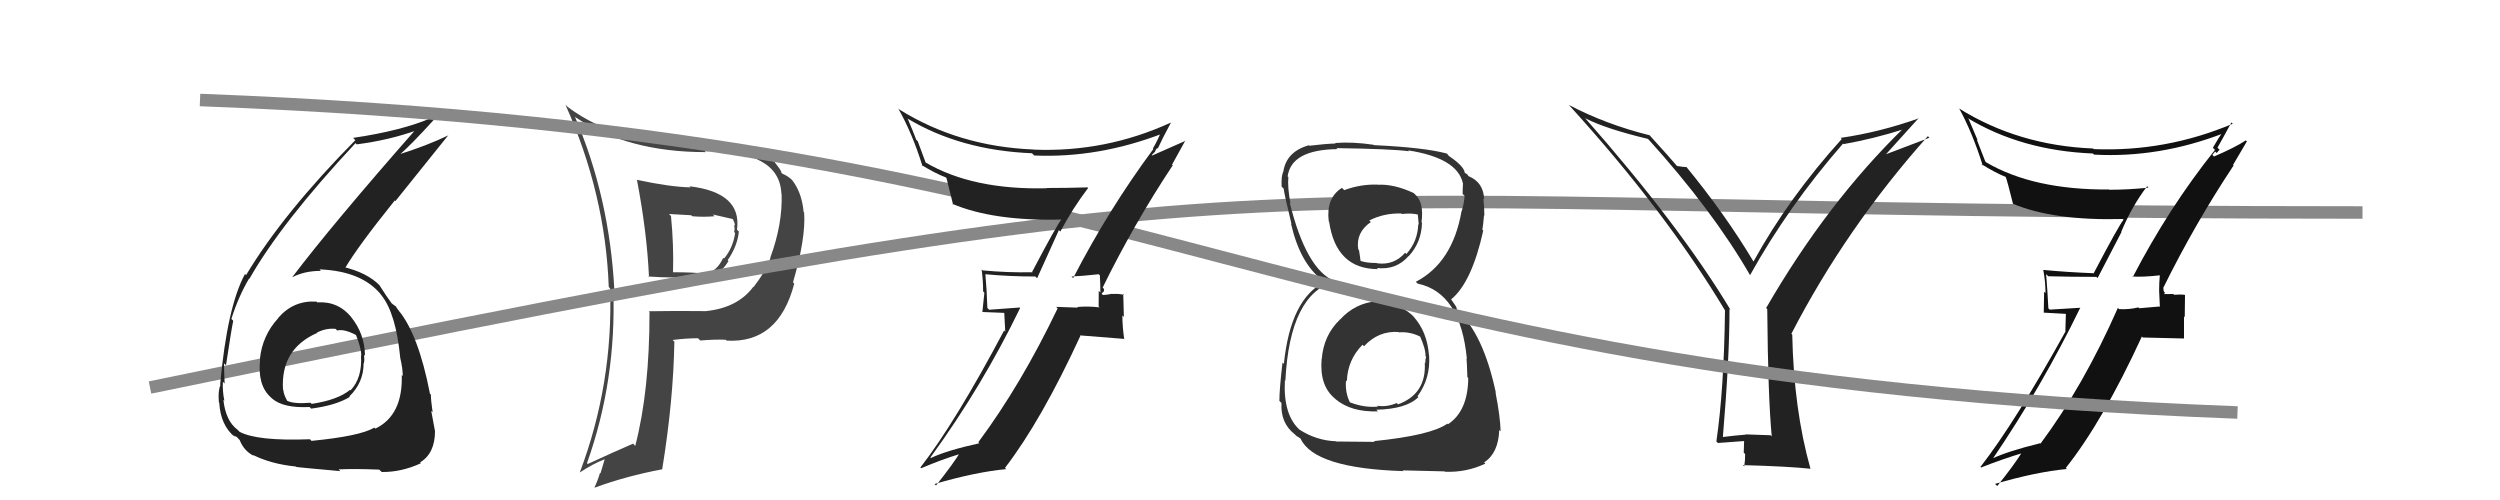 <svg xmlns="http://www.w3.org/2000/svg" width="200" height="40" viewBox="0,0,200,40"><path fill="#444" d="M50.94 14.39L50.97 14.42L50.96 14.41Q51.76 18.60 51.92 22.18L51.85 22.11L51.86 22.12Q52.97 22.20 54.03 22.20L54.00 22.17L56.24 22.20L56.26 22.22Q57.40 22.30 58.28 20.89L58.23 20.84L58.21 20.82Q58.99 19.70 59.11 18.52L59.08 18.50L58.96 18.37Q59.37 15.40 55.15 14.90L55.18 14.93L55.24 14.99Q53.56 14.95 50.93 14.38ZM52.01 25.02L52.03 25.03L51.96 24.96Q51.97 31.25 50.82 35.67L50.67 35.52L50.65 35.49Q49.34 36.05 47.02 37.12L46.92 37.01L46.96 37.05Q49.33 30.40 49.06 23.13L49.14 23.21L49.15 23.22Q48.76 15.75 45.98 9.31L45.98 9.32L46.05 9.39Q50.21 12.17 56.45 12.17L56.39 12.11L56.38 12.10Q62.36 12.03 62.51 15.49L62.64 15.62L62.53 15.51Q62.61 17.95 61.62 20.62L61.59 20.59L61.64 20.63Q61.23 21.75 60.28 22.97L60.28 22.96L60.26 22.95Q59.01 24.63 56.46 24.89L56.49 24.93L56.45 24.89Q54.15 24.86 51.90 24.90ZM58.15 27.27L58.15 27.27L58.13 27.25Q62.29 27.49 63.54 22.69L63.50 22.65L63.44 22.59Q64.48 19.02 64.33 17.00L64.20 16.87L64.29 16.96Q64.15 15.42 63.39 14.43L63.32 14.35L63.32 14.36Q63.07 14.11 62.57 13.88L62.47 13.78L62.51 13.81Q62.56 13.71 61.95 12.95L62.01 13.01L62.04 13.04Q60.33 11.56 56.37 11.56L56.47 11.65L56.34 11.53Q49.65 11.72 45.42 8.56L45.33 8.47L45.24 8.39Q48.43 15.50 48.70 22.96L48.84 23.10L48.81 23.07Q49.06 30.70 46.39 37.78L46.34 37.73L46.40 37.79Q47.43 37.10 48.42 36.72L48.39 36.69L48.04 37.87L48.00 37.83Q47.83 38.42 47.56 38.99L47.59 39.02L47.58 39.01Q50.11 38.08 53.00 37.54L52.98 37.52L52.98 37.52Q53.87 32.05 53.95 27.33L53.92 27.30L53.81 27.20Q54.86 27.06 55.85 27.06L55.85 27.07L56.02 27.24Q57.26 27.14 58.06 27.18ZM57.05 17.18L57.03 17.17L57.03 17.16Q57.66 17.30 58.65 17.53L58.59 17.46L58.58 17.46Q58.77 17.76 58.81 18.07L58.70 17.96L58.71 17.97Q58.81 18.29 58.73 18.56L58.62 18.45L58.81 18.64Q58.65 19.81 57.92 20.69L57.84 20.61L57.86 20.62Q57.35 21.75 56.33 21.94L56.21 21.83L56.26 21.88Q55.44 21.78 53.80 21.78L53.79 21.77L53.84 21.82Q53.91 19.64 53.68 17.28L53.52 17.12L55.30 17.22L55.38 17.30Q56.29 17.38 57.16 17.30Z"/><path d="M12 31 C109 11,93 17,189 17" stroke="#888" fill="none"/><path fill="#111" d="M170.57 22.11L170.70 22.24L170.58 22.12Q171.43 22.18 172.84 22.02L172.83 22.01L172.79 21.97Q172.73 22.60 172.73 23.24L172.73 23.25L172.79 24.56L172.75 24.52Q171.97 24.58 171.14 24.66L171.11 24.63L171.07 24.59Q170.37 24.77 169.53 24.73L169.52 24.72L169.43 24.63Q166.67 30.89 163.24 35.49L163.08 35.33L163.21 35.46Q160.67 36.08 159.37 36.69L159.32 36.64L159.41 36.72Q163.38 30.88 166.43 24.60L166.45 24.62L163.98 24.77L163.87 24.67Q163.80 23.26 163.69 21.93L163.84 22.08L163.86 22.10Q165.66 22.15 167.71 22.15L167.81 22.24L169.72 18.56L169.70 18.54Q170.55 16.50 171.77 14.90L171.78 14.91L171.88 15.01Q170.34 15.18 168.74 15.18L168.73 15.17L168.72 15.16Q162.67 15.20 158.90 12.99L158.82 12.91L158.14 11.16L158.22 11.24Q157.88 10.41 157.50 9.54L157.53 9.56L157.40 9.44Q161.72 12.05 167.43 12.28L167.56 12.40L167.53 12.37Q172.72 12.65 177.86 10.67L177.71 10.52L177.79 10.60Q177.53 10.95 177.03 11.82L177.14 11.93L177.20 11.99Q173.48 16.65 170.62 22.17ZM178.77 13.33L178.64 13.20L179.75 11.31L179.67 11.23Q178.80 11.80 177.12 12.52L176.99 12.39L177.21 12.12L177.34 12.24Q177.45 12.09 177.57 11.98L177.52 11.94L177.40 11.81Q177.79 11.13 178.51 9.80L178.49 9.78L178.62 9.90Q173.26 12.16 167.51 11.93L167.51 11.94L167.45 11.88Q161.47 11.64 156.71 8.67L156.73 8.69L156.75 8.71Q157.78 10.58 158.62 13.24L158.60 13.23L158.50 13.12Q159.70 13.87 160.50 14.17L160.50 14.18L160.44 14.11Q160.58 14.44 161.04 16.31L161.07 16.34L161.03 16.30Q164.30 17.67 169.82 17.52L169.87 17.56L169.88 17.58Q169.49 18.06 167.51 21.83L167.51 21.83L167.54 21.86Q165.40 21.78 163.42 21.59L163.46 21.62L163.47 21.64Q163.64 22.56 163.64 23.44L163.53 23.34L163.50 25.01L165.27 25.11L165.23 26.48L165.25 26.50Q161.22 33.77 158.44 37.35L158.58 37.49L158.48 37.40Q160.18 36.73 161.81 36.24L161.73 36.15L161.76 36.18Q161.15 37.17 159.78 38.88L159.63 38.74L159.61 38.71Q162.91 37.75 165.35 37.52L165.31 37.48L165.26 37.44Q168.23 33.70 171.35 26.92L171.42 27.00L174.73 27.08L174.72 27.06Q174.72 26.23 174.72 25.31L174.78 25.37L174.80 23.60L174.79 23.59Q174.47 23.54 173.92 23.58L173.81 23.46L173.86 23.52Q173.29 23.53 173.02 23.53L173.02 23.53L173.07 23.58Q173.15 23.55 173.19 23.40L173.10 23.31L173.06 23.00L173.07 23.01Q175.60 17.89 178.68 13.25Z"/><path fill="#333" d="M110.16 24.12L110.29 24.24L110.14 24.10Q108.41 24.24 107.20 25.57L107.13 25.50L107.19 25.57Q105.89 26.82 105.74 28.72L105.82 28.80L105.73 28.71Q105.55 30.85 106.77 31.86L106.86 31.95L106.85 31.94Q108.10 32.98 110.23 32.91L110.14 32.81L110.11 32.78Q112.52 32.72 113.47 31.77L113.38 31.67L113.40 31.70Q114.45 30.27 114.33 28.44L114.25 28.36L114.32 28.43Q114.17 26.52 113.08 25.33L113.22 25.47L113.21 25.45Q112.11 24.24 110.28 24.24ZM110.18 14.73L110.27 14.82L110.22 14.77Q108.87 14.72 107.54 15.21L107.49 15.16L107.35 15.03Q106.07 15.84 106.30 17.71L106.48 17.88L106.33 17.74Q106.89 21.53 110.24 21.53L110.25 21.54L110.15 21.44Q111.70 21.62 112.69 20.48L112.68 20.47L112.70 20.49Q113.72 19.38 113.76 17.82L113.81 17.87L113.72 17.78Q113.93 16.17 113.21 15.56L113.23 15.57L113.09 15.44Q111.52 14.71 110.23 14.78ZM109.86 35.24L109.98 35.35L106.90 35.32L106.87 35.30Q105.30 35.24 103.96 34.37L104.09 34.50L104.06 34.46Q102.64 33.27 102.79 30.42L102.77 30.40L102.83 30.46Q103.18 23.49 106.80 22.51L106.93 22.64L106.80 22.51Q104.51 21.59 103.18 16.22L103.17 16.21L103.24 16.29Q102.99 14.97 103.07 14.17L102.92 14.02L103.01 14.11Q103.31 11.97 107.00 11.93L107.01 11.94L106.91 11.85Q111.27 11.91 112.72 12.10L112.74 12.12L112.65 12.03Q116.58 12.64 117.03 14.66L116.98 14.61L117.04 14.67Q117.01 15.13 117.01 15.51L117.16 15.66L117.17 15.67Q117.12 16.31 116.93 16.91L116.87 16.86L116.92 16.91Q116.20 21.02 113.27 22.54L113.36 22.64L113.42 22.69Q116.85 23.42 117.35 28.71L117.33 28.69L117.32 28.69Q117.35 28.87 117.39 30.17L117.47 30.25L117.46 30.23Q117.44 32.88 115.84 33.94L115.81 33.92L115.79 33.89Q114.48 34.83 109.91 35.29ZM112.23 37.65L112.22 37.63L115.56 37.71L115.60 37.74Q117.30 37.81 118.83 37.09L118.73 36.99L118.73 36.99Q119.87 36.26 119.94 34.40L119.93 34.39L120.05 34.50Q120.02 33.33 119.64 31.39L119.75 31.49L119.67 31.42Q118.66 26.68 116.57 24.82L116.57 24.82L116.50 24.55L116.36 24.34L116.12 23.99L116.09 23.95Q117.74 22.60 118.66 18.45L118.60 18.39L118.59 18.38Q118.65 18.06 118.72 17.23L118.75 17.25L118.75 17.25Q118.74 16.48 118.67 15.87L118.83 16.04L118.73 15.93Q118.68 14.59 117.50 14.10L117.44 14.04L117.37 13.93L117.20 13.84L117.18 13.81Q117.11 13.29 115.93 12.49L115.81 12.37L115.81 12.34L115.77 12.29Q113.98 11.80 109.91 11.61L109.72 11.42L109.88 11.58Q108.18 11.33 106.81 11.44L106.91 11.54L106.85 11.48Q106.04 11.50 104.74 11.66L104.77 11.68L104.71 11.62Q102.89 12.13 102.66 13.77L102.54 13.65L102.65 13.75Q102.49 14.13 102.53 14.93L102.60 15.00L102.69 15.08Q102.75 15.57 103.32 17.93L103.31 17.91L103.28 17.89Q104.00 21.04 105.75 22.38L105.88 22.50L106.01 22.63L105.94 22.57Q103.24 23.93 102.71 29.11L102.62 29.02L102.60 29.01Q102.35 31.16 102.35 32.07L102.51 32.23L102.52 32.23Q102.42 33.85 103.60 34.76L103.74 34.90L103.73 34.90Q103.74 34.87 104.01 35.06L104.01 35.06L104.05 35.10Q105.16 37.47 112.28 37.69ZM111.88 26.56L111.79 26.47L111.90 26.59Q112.82 26.51 113.70 26.97L113.69 26.97L113.58 26.85Q114.07 27.95 114.04 28.49L114.01 28.46L114.09 28.55Q114.02 28.74 114.02 29.04L114.12 29.14L113.98 29.01Q114.13 31.51 111.84 32.35L111.72 32.23L111.74 32.24Q110.97 32.58 110.17 32.46L110.10 32.40L110.24 32.53Q109.12 32.63 107.98 32.18L107.96 32.15L108.00 32.20Q107.60 31.42 107.68 30.43L107.75 30.50L107.75 30.50Q107.80 28.80 109.00 27.58L109.14 27.72L109.12 27.70Q110.28 26.45 111.88 26.56ZM112.16 17.13L112.07 17.05L112.15 17.12Q112.97 17.03 113.50 17.18L113.42 17.10L113.50 17.98L113.46 17.94Q113.42 19.31 112.51 20.32L112.59 20.40L112.41 20.22Q111.52 21.25 110.15 21.06L110.29 21.20L110.13 21.04Q109.14 21.04 108.72 20.81L108.87 20.96L108.85 20.94Q108.83 20.69 108.72 20.01L108.73 20.02L108.66 19.95Q108.45 18.60 109.67 17.76L109.66 17.75L109.54 17.64Q110.70 17.04 112.11 17.08Z"/><path fill="#222" d="M25.22 24.04L25.30 24.12L25.32 24.13Q23.48 24.01 22.25 25.44L22.20 25.39L22.26 25.45Q20.98 26.84 20.79 28.74L20.77 28.72L20.81 28.76Q20.58 30.82 21.67 31.79L21.69 31.81L21.75 31.87Q22.67 32.67 24.76 32.56L24.81 32.60L24.89 32.69Q26.88 32.43 27.99 31.75L28.00 31.76L27.95 31.71Q29.09 30.61 29.09 29.05L29.09 29.05L29.11 29.07Q29.18 28.76 29.11 28.38L29.07 28.34L29.20 28.47Q29.18 26.70 28.08 25.35L28.05 25.32L28.12 25.39Q27.05 24.08 25.38 24.19ZM24.84 35.19L24.90 35.24L24.79 35.14Q20.57 35.30 19.16 34.54L19.03 34.40L19.03 34.40Q18.06 33.70 17.87 31.99L17.90 32.01L17.95 32.07Q17.79 31.26 17.83 30.54L17.88 30.59L17.97 30.68Q17.92 29.53 17.92 29.07L17.90 29.05L18.08 29.22Q18.51 26.35 18.66 25.66L18.66 25.66L18.51 25.51Q19.09 23.69 19.93 22.28L19.83 22.19L19.95 22.31Q22.50 17.81 28.44 11.45L28.55 11.57L28.53 11.55Q31.16 11.21 33.37 10.41L33.46 10.50L33.29 10.32Q26.59 17.94 23.39 22.16L23.36 22.14L23.40 22.17Q24.37 21.67 25.67 21.67L25.58 21.57L25.55 21.55Q28.99 21.68 30.52 23.62L30.45 23.55L30.52 23.63Q31.68 25.09 32.02 28.63L32.16 28.77L32.02 28.63Q32.22 29.48 32.22 30.09L32.12 29.98L32.14 30.00Q32.24 33.22 30.03 34.29L29.97 34.23L29.95 34.21Q28.81 34.89 24.92 35.27ZM27.24 37.70L27.17 37.63L27.08 37.55Q28.36 37.49 30.34 37.57L30.39 37.62L30.54 37.76Q32.11 37.78 33.67 37.06L33.69 37.08L33.61 36.99Q34.80 36.27 34.80 34.49L34.79 34.48L34.80 34.49Q34.68 33.87 34.50 32.88L34.51 32.88L34.61 32.98Q34.47 32.02 34.47 31.57L34.33 31.43L34.40 31.51Q33.47 26.73 31.88 24.83L31.85 24.80L31.92 24.88Q31.75 24.66 31.60 24.44L31.75 24.58L31.44 24.35L31.22 24.17L31.40 24.36Q30.93 23.73 30.33 22.78L30.29 22.74L30.39 22.85Q29.38 21.80 27.40 21.34L27.49 21.43L27.57 21.51Q28.61 19.73 31.58 16.04L31.63 16.09L35.87 10.81L35.88 10.82Q34.24 11.62 31.84 12.38L31.95 12.49L31.90 12.44Q32.92 11.56 34.71 9.58L34.67 9.54L34.55 9.42Q32.13 10.46 28.25 11.03L28.34 11.13L28.43 11.21Q22.66 17.05 19.69 22.00L19.71 22.03L19.60 21.92Q18.18 24.53 17.61 30.77L17.67 30.84L17.64 30.80Q17.43 31.24 17.51 32.19L17.63 32.32L17.54 32.23Q17.65 34.01 18.75 34.93L18.82 34.99L18.66 34.83Q19.03 34.98 19.00 35.02L19.11 35.14L19.17 35.19Q19.50 36.06 20.30 36.47L20.25 36.42L20.22 36.39Q21.72 37.13 23.66 37.32L23.71 37.37L23.69 37.35Q23.72 37.38 27.22 37.69ZM26.87 26.33L26.97 26.43L26.98 26.44Q27.53 26.30 28.48 26.80L28.36 26.68L28.48 26.80Q28.90 27.83 28.90 28.47L28.81 28.39L28.88 28.46Q28.99 30.24 28.04 31.23L27.98 31.17L28.00 31.19Q27.02 32.00 24.93 32.31L24.96 32.34L24.84 32.22Q23.50 32.33 22.97 32.06L22.85 31.95L22.97 32.06Q22.67 31.50 22.67 31.20L22.64 31.16L22.64 31.16Q22.44 27.92 25.38 26.63L25.50 26.75L25.35 26.61Q26.09 26.23 26.85 26.31Z"/><path fill="#222" d="M141.75 34.92L141.65 34.82L139.64 34.75L139.66 34.77Q138.78 34.84 137.83 34.96L137.84 34.97L137.83 34.96Q138.36 28.71 138.36 24.71L138.38 24.73L138.46 24.82Q134.40 18.06 126.75 9.38L126.88 9.50L126.84 9.47Q128.48 10.31 131.83 11.11L132.02 11.29L131.86 11.13Q137.00 16.81 140.01 22.02L140.04 22.05L140.00 22.02Q143.06 16.51 147.44 11.49L147.42 11.46L147.48 11.53Q149.88 11.11 152.39 10.31L152.20 10.12L152.31 10.23Q146.16 16.22 141.29 24.64L141.38 24.73L141.38 24.72Q141.44 31.83 141.74 34.91ZM150.86 12.36L153.50 9.44L153.52 9.46Q150.37 10.58 147.25 11.03L147.29 11.07L147.34 11.12Q143.09 15.82 140.28 20.92L140.15 20.79L140.29 20.94Q138.05 17.18 134.86 13.29L135.00 13.44L134.93 13.37Q134.65 13.36 134.16 13.28L134.11 13.23L134.22 13.35Q133.55 12.56 132.03 10.89L131.86 10.71L131.96 10.82Q128.47 9.95 125.50 8.39L125.54 8.43L125.56 8.45Q133.21 16.86 137.97 24.78L137.96 24.78L138.00 24.82Q137.92 31.16 137.31 35.31L137.28 35.28L137.43 35.44Q138.15 35.39 139.59 35.28L139.53 35.21L139.50 36.21L139.61 36.32Q139.62 36.79 139.54 37.32L139.51 37.29L139.43 37.21Q143.08 37.31 144.83 37.50L144.78 37.46L144.84 37.51Q143.50 32.75 143.38 26.77L143.47 26.86L143.31 26.70Q147.68 18.24 154.23 10.89L154.35 11.02L150.85 12.35Z"/><path d="M16 8 C95 11,100 30,179 33" stroke="#888" fill="none"/><path fill="#222" d="M85.80 22.20L85.73 22.13L85.72 22.12Q86.49 22.09 87.90 21.94L87.94 21.98L87.99 22.03Q88.03 22.75 88.03 23.40L87.90 23.27L87.89 24.52L87.97 24.59Q87.02 24.48 86.18 24.56L86.32 24.69L86.23 24.61Q85.33 24.58 84.49 24.55L84.58 24.64L84.61 24.67Q81.69 30.77 78.27 35.37L78.26 35.37L78.35 35.46Q75.76 36.03 74.47 36.64L74.51 36.68L74.43 36.60Q78.57 30.92 81.61 24.64L81.58 24.60L79.13 24.78L78.99 24.64Q78.95 23.27 78.83 21.93L78.94 22.04L78.84 21.94Q80.77 22.12 82.82 22.12L82.97 22.26L84.71 18.41L84.83 18.52Q85.83 16.64 87.05 15.04L87.01 14.99L87.01 14.99Q85.34 15.04 83.74 15.04L83.89 15.19L83.76 15.06Q77.82 15.21 74.05 13.00L74.05 13.00L73.42 11.30L73.30 11.18Q73.00 10.39 72.62 9.51L72.65 9.55L72.59 9.48Q76.85 12.03 82.56 12.26L82.72 12.42L82.74 12.44Q87.87 12.66 93.01 10.68L92.88 10.55L92.87 10.54Q92.73 11.01 92.23 11.88L92.28 11.93L92.27 11.92Q88.70 16.73 85.85 22.25ZM93.92 13.34L93.76 13.18L94.83 11.24L94.85 11.26Q93.86 11.71 92.18 12.44L92.14 12.40L92.39 12.15L92.39 12.15Q92.46 11.96 92.57 11.84L92.61 11.88L92.62 11.89Q92.95 11.15 93.67 9.82L93.82 9.96L93.66 9.81Q88.44 12.20 82.69 11.97L82.66 11.94L82.68 11.96Q76.69 11.72 71.93 8.75L71.88 8.70L71.84 8.65Q72.97 10.62 73.80 13.29L73.71 13.19L73.72 13.20Q74.86 13.89 75.66 14.19L75.55 14.08L75.72 14.25Q75.79 14.51 76.25 16.38L76.20 16.33L76.17 16.30Q79.48 17.71 85.00 17.56L84.94 17.49L84.95 17.50Q84.55 17.98 82.57 21.75L82.74 21.92L82.61 21.78Q80.58 21.82 78.61 21.63L78.57 21.59L78.53 21.55Q78.65 22.44 78.65 23.31L78.75 23.42L78.59 24.96L80.34 25.03L80.42 26.53L80.33 26.44Q76.41 33.82 73.63 37.40L73.58 37.35L73.69 37.46Q75.34 36.75 76.98 36.26L76.88 36.16L76.85 36.13Q76.25 37.12 74.88 38.84L74.78 38.74L74.76 38.72Q78.06 37.76 80.49 37.53L80.42 37.45L80.40 37.43Q83.31 33.64 86.43 26.87L86.39 26.83L89.91 27.11L89.94 27.14Q89.79 26.15 89.79 25.23L89.91 25.36L89.86 23.52L89.94 23.60Q89.55 23.48 89.00 23.52L89.06 23.57L88.98 23.50Q88.49 23.60 88.23 23.60L88.26 23.63L88.12 23.49Q88.21 23.46 88.24 23.31L88.31 23.37L88.32 23.12L88.21 23.01Q90.73 17.88 93.81 13.24Z"/></svg>